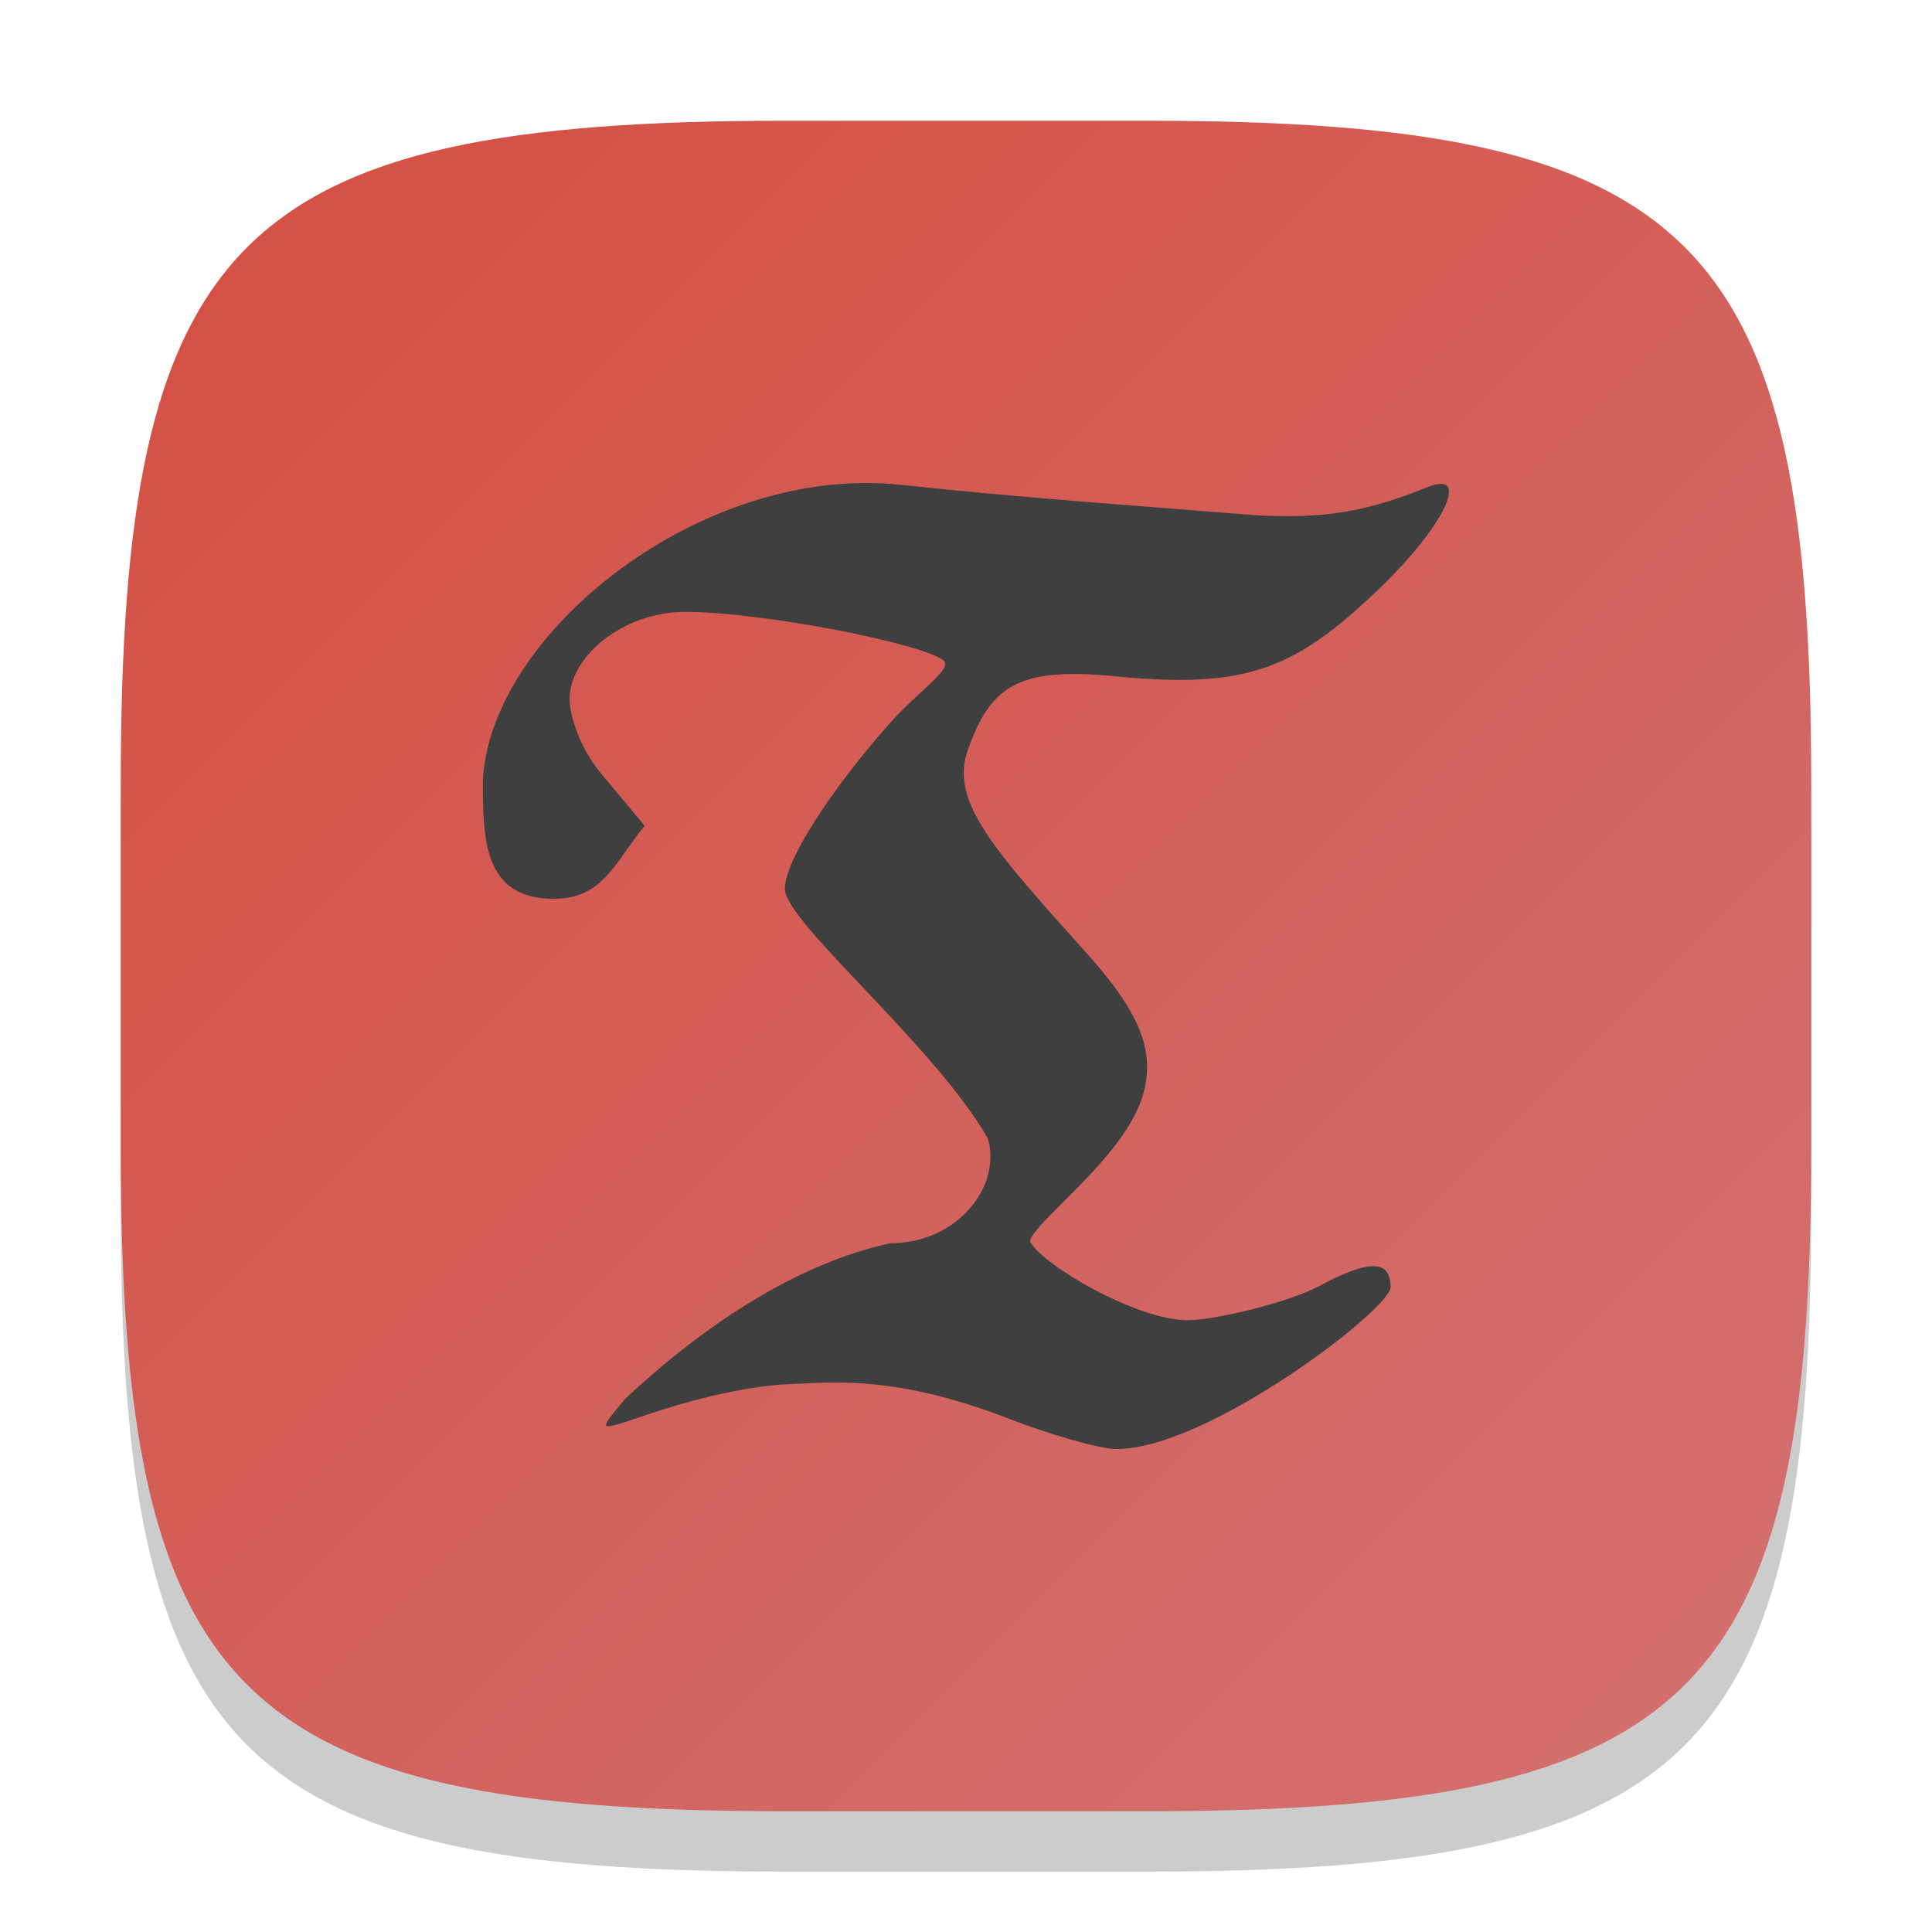 <?xml version="1.0" encoding="UTF-8" standalone="no"?>
<!-- Created with Inkscape (http://www.inkscape.org/) -->

<svg
   width="32"
   height="32"
   viewBox="0 0 32 32"
   version="1.1"
   id="svg5"
   inkscape:version="1.2.1 (9c6d41e410, 2022-07-14)"
   sodipodi:docname="timeshift.svg"
   xmlns:inkscape="http://www.inkscape.org/namespaces/inkscape"
   xmlns:sodipodi="http://sodipodi.sourceforge.net/DTD/sodipodi-0.dtd"
   xmlns:xlink="http://www.w3.org/1999/xlink"
   xmlns="http://www.w3.org/2000/svg"
   xmlns:svg="http://www.w3.org/2000/svg">
  <sodipodi:namedview
     id="namedview7"
     pagecolor="#ffffff"
     bordercolor="#000000"
     borderopacity="0.25"
     inkscape:showpageshadow="2"
     inkscape:pageopacity="0.0"
     inkscape:pagecheckerboard="0"
     inkscape:deskcolor="#d1d1d1"
     inkscape:document-units="px"
     showgrid="false"
     inkscape:zoom="25"
     inkscape:cx="15.98"
     inkscape:cy="16"
     inkscape:window-width="1920"
     inkscape:window-height="1006"
     inkscape:window-x="0"
     inkscape:window-y="0"
     inkscape:window-maximized="1"
     inkscape:current-layer="svg5" />
  <defs
     id="defs2">
    <linearGradient
       inkscape:collect="always"
       id="linearGradient2775">
      <stop
         style="stop-color:#d44e41;stop-opacity:1;"
         offset="0"
         id="stop2771" />
      <stop
         style="stop-color:#d37272;stop-opacity:1;"
         offset="1"
         id="stop2773" />
    </linearGradient>
    <linearGradient
       inkscape:collect="always"
       xlink:href="#linearGradient2775"
       id="linearGradient4780"
       x1="2"
       y1="2"
       x2="30"
       y2="30"
       gradientUnits="userSpaceOnUse" />
  </defs>
  <path
     d="M 13,3 C 3.899,3 2,4.94 2,14 v 6 c 0,9.06 1.899,11 11,11 h 6 c 9.101,0 11,-1.94 11,-11 V 14 C 30,4.94 28.101,3 19,3"
     style="opacity:0.2;fill:#000000;stroke-width:1;stroke-linecap:round;stroke-linejoin:round"
     id="path563" />
  <path
     id="path530"
     style="fill:url(#linearGradient4780);fill-opacity:1;stroke-width:1;stroke-linecap:round;stroke-linejoin:round"
     d="M 13,2 C 3.899,2 2,3.94 2,13 v 6 c 0,9.06 1.899,11 11,11 h 6 c 9.101,0 11,-1.94 11,-11 V 13 C 30,3.94 28.101,2 19,2 Z" />
  <path
     d="m 16.703,23.495 c -1.96,-0.754 -2.987,-0.589 -3.792,-0.561 -0.856,0.079 -1.684,0.315 -2.523,0.609 -0.46,0.143 -0.46,0.136 -0.031,-0.377 1.322,-1.234 2.858,-2.244 4.391,-2.574 1.113,0 1.85,-0.951 1.612,-1.74 C 15.466,17.299 13,15.272 13,14.72 c 0,-0.462 0.757,-1.636 1.746,-2.75 0.438,-0.493 1.027,-0.887 0.89,-1.021 -0.284,-0.279 -3.013,-0.815 -4.287,-0.815 -1.018,0 -1.916,0.732 -1.916,1.449 0,0.199 0.125,0.752 0.522,1.228 l 0.722,0.866 c -0.478,0.581 -0.682,1.211 -1.504,1.211 -1.179,0 -1.179,-1.018 -1.173,-2.008 0.166,-2.425 3.636,-5.198 6.918,-4.85 2.076,0.221 3.895,0.345 5.883,0.504 1.106,0.058 1.799,-0.044 2.836,-0.463 0.751,-0.304 0.272,0.673 -0.853,1.738 -1.353,1.281 -2.154,1.605 -4.321,1.392 -1.621,-0.159 -2.064,0.177 -2.436,1.232 -0.295,0.837 0.427,1.635 1.957,3.339 0.755,0.84 1.02,1.383 1.015,1.914 -0.005,0.475 -0.206,0.941 -0.792,1.603 -0.517,0.583 -1.212,1.163 -1.138,1.289 0.232,0.395 1.766,1.289 2.603,1.289 0.441,0 1.673,-0.295 2.168,-0.561 0.837,-0.45 1.192,-0.446 1.192,0.014 0,0.364 -3.035,2.685 -4.541,2.681 -0.274,-8e-4 -1.079,-0.232 -1.788,-0.505 z"
     style="fill:#3f3f3f;stroke-width:0.516"
     id="path304" />
</svg>
